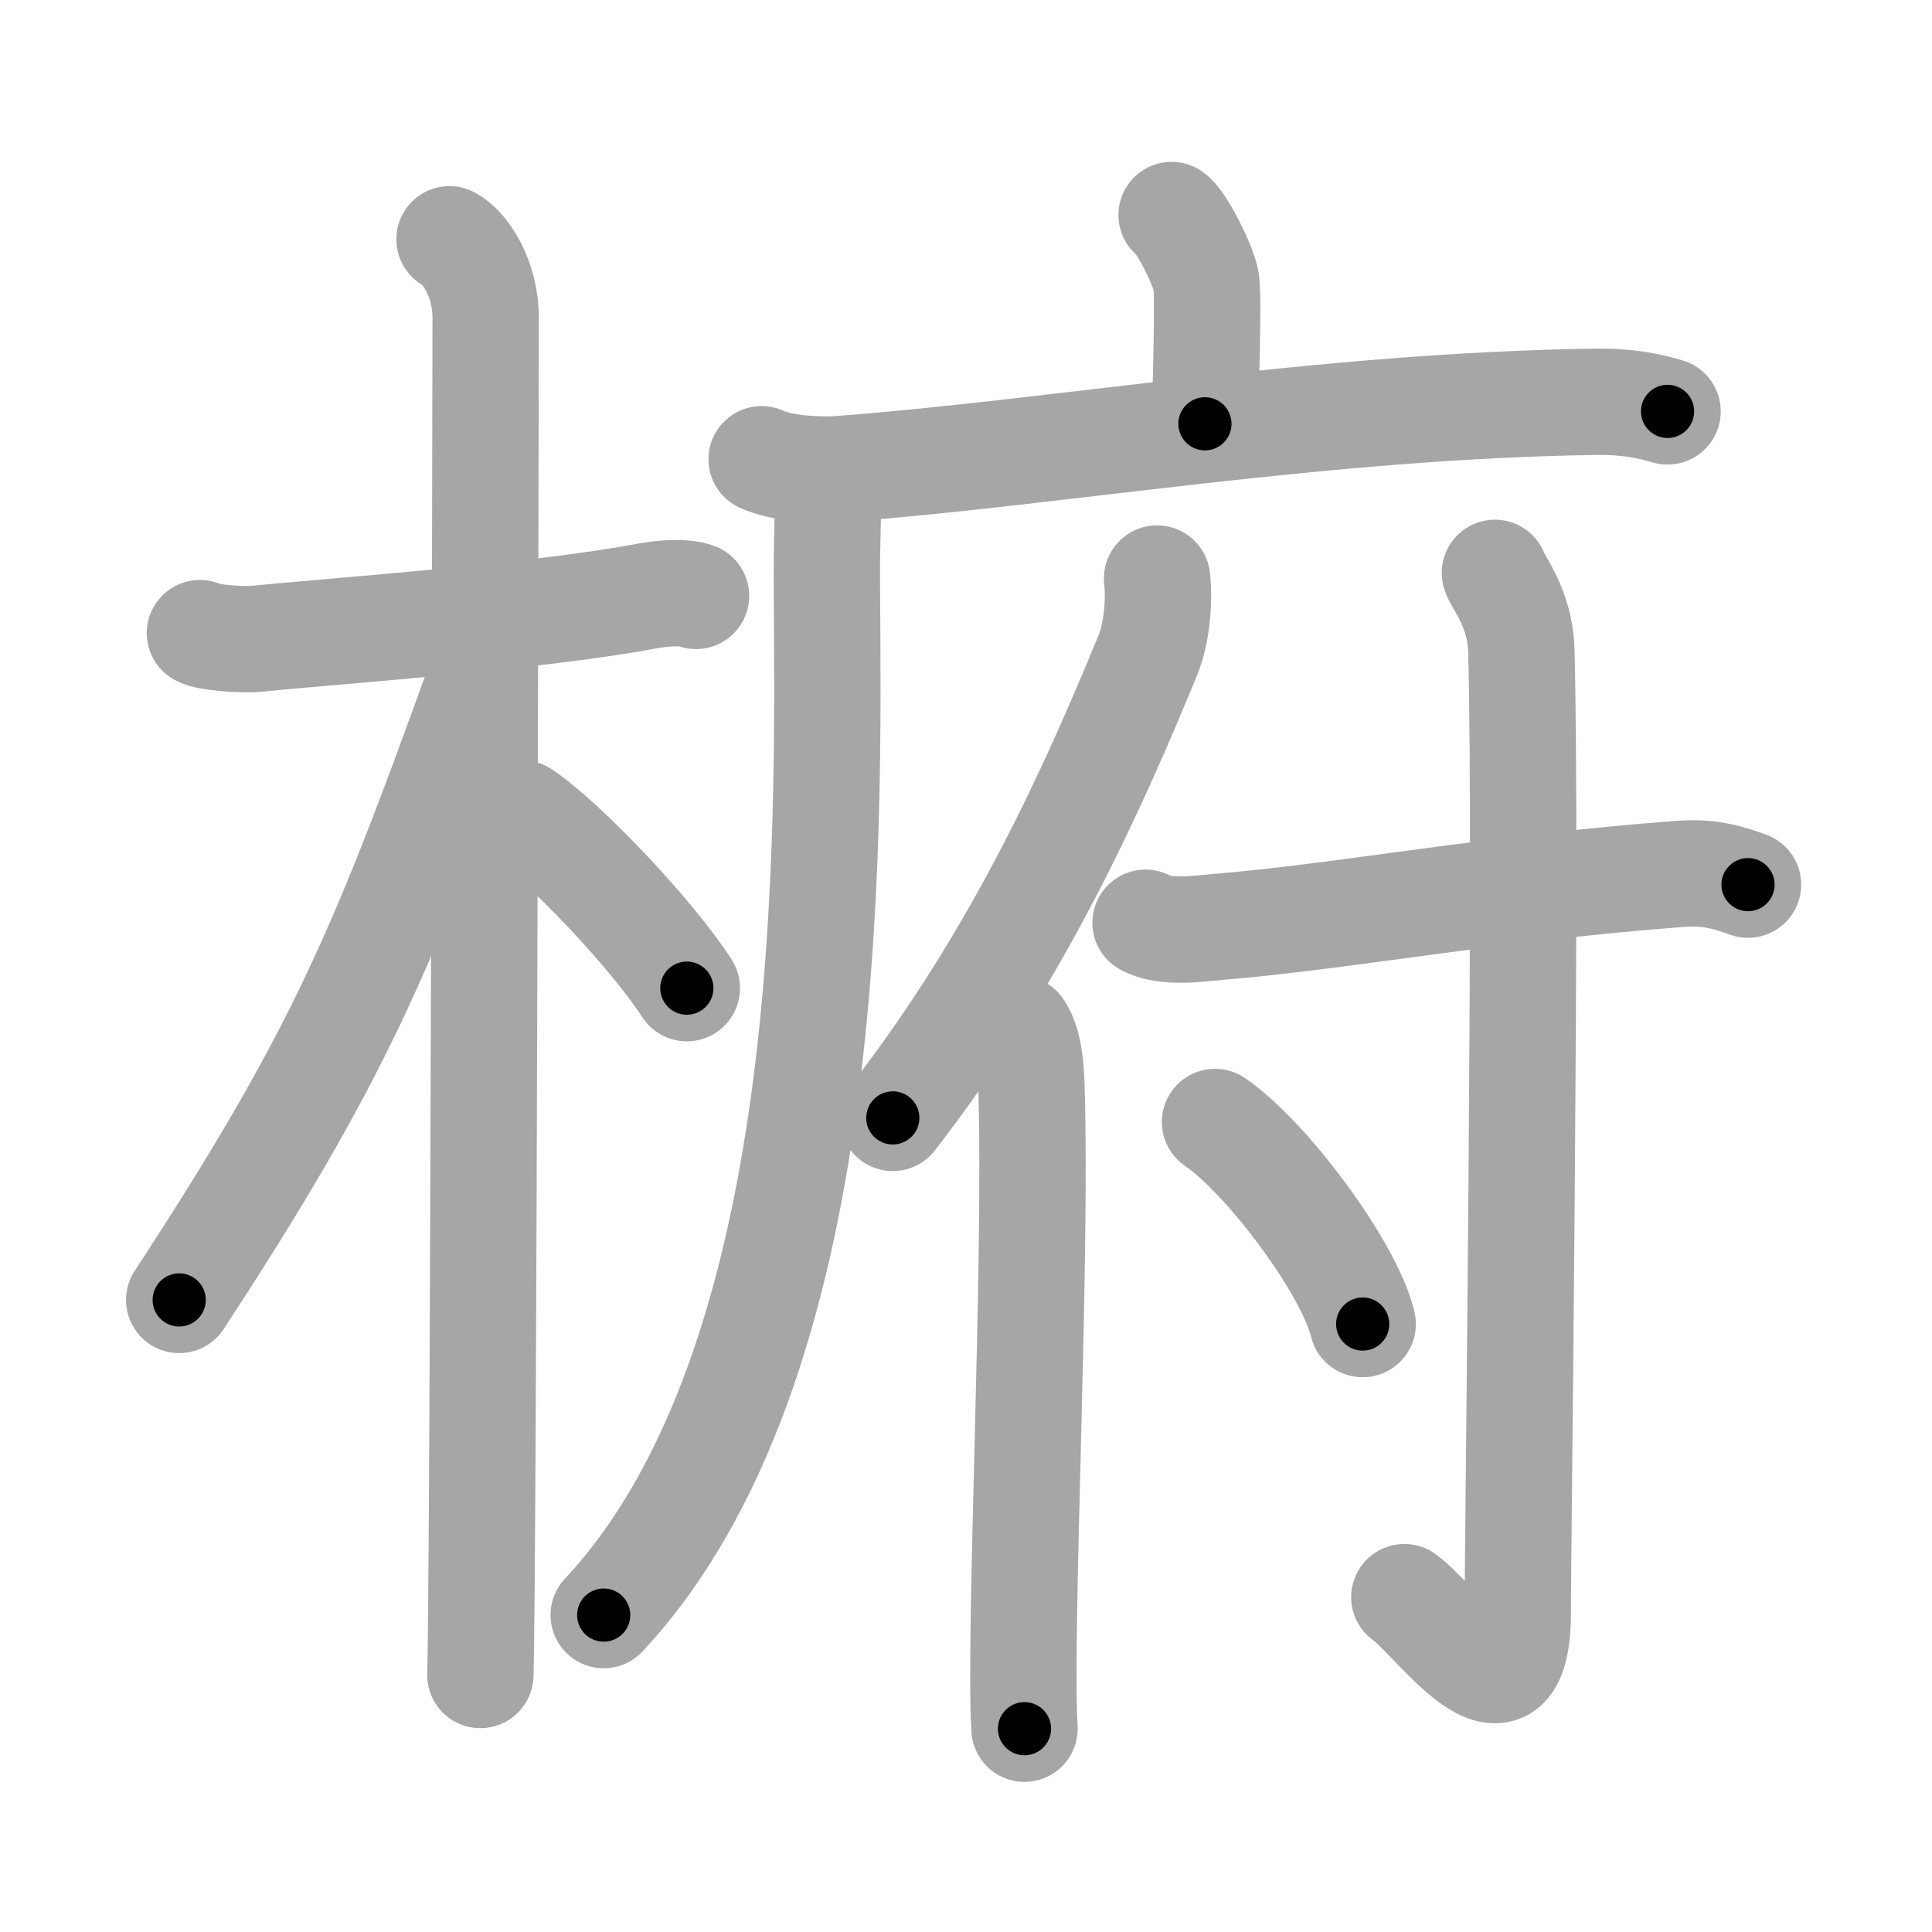 <svg xmlns="http://www.w3.org/2000/svg" viewBox="0 0 109 109" id="6928"><g fill="none" stroke="#a6a6a6" stroke-width="6" stroke-linecap="round" stroke-linejoin="round"><g><g><path d="M11.28,35.72c0.35,0.24,2.39,0.41,3.31,0.31c3.94-0.41,15.62-1.21,21.95-2.41c0.92-0.17,2.15-0.24,2.73,0" /><path d="M25.36,13.5c0.91,0.47,2.04,2.25,2.04,4.42c0,0.95-0.12,70.75-0.3,76.58" /><path d="M26.94,38.78C21.52,53.82,19,59.75,10.11,73.34" /><path d="M29.47,45.9c2.37,1.59,7.28,6.76,9.28,9.85" /></g><g><g><path d="M66.1,12.13c0.58,0.39,1.82,2.92,1.94,3.7c0.12,0.78,0.06,3.21-0.06,8.08" /><g><path d="M42.97,25.91c1.17,0.55,3.31,0.64,4.48,0.55c12.17-0.92,27.27-3.58,42.54-3.79c1.95-0.03,3.12,0.26,4.09,0.54" /><path d="M46.72,26.72c0.04,1.53-0.09,3.94-0.07,6.14C46.75,47.75,47.25,77,34.06,91.12" /></g></g><g><g><path d="M65.28,32.64c0.15,1.37-0.04,3.17-0.53,4.35c-3.09,7.5-7.3,16.95-14.38,26.08" /><path d="M57.5,58.04c0.5,0.71,0.65,1.9,0.69,3.2c0.32,10.16-0.71,30.7-0.39,36.29" /></g><g><path d="M64.63,52.06c1.08,0.63,3.04,0.32,4.14,0.23c6.72-0.54,15.77-2.23,26.07-2.99c1.8-0.13,2.88,0.3,3.78,0.61" /><path d="M84.34,32.32c0.07,0.38,1.43,1.96,1.49,4.35c0.32,11.48-0.2,50.33-0.2,54.24c0,7.32-4.66,0.41-6.4-0.8" /><path d="M68.55,63.3c2.94,2.01,7.59,8.27,8.33,11.4" /></g></g></g></g></g><g fill="none" stroke="#000" stroke-width="3" stroke-linecap="round" stroke-linejoin="round"><path d="M11.28,35.72c0.35,0.24,2.39,0.41,3.31,0.31c3.94-0.41,15.62-1.21,21.95-2.41c0.92-0.17,2.15-0.24,2.73,0" stroke-dasharray="28.195" stroke-dashoffset="28.195"><animate attributeName="stroke-dashoffset" values="28.195;28.195;0" dur="0.282s" fill="freeze" begin="0s;6928.click" /></path><path d="M25.36,13.5c0.91,0.47,2.04,2.25,2.04,4.42c0,0.95-0.12,70.75-0.3,76.58" stroke-dasharray="81.646" stroke-dashoffset="81.646"><animate attributeName="stroke-dashoffset" values="81.646" fill="freeze" begin="6928.click" /><animate attributeName="stroke-dashoffset" values="81.646;81.646;0" keyTimes="0;0.315;1" dur="0.896s" fill="freeze" begin="0s;6928.click" /></path><path d="M26.94,38.78C21.52,53.82,19,59.75,10.11,73.34" stroke-dasharray="38.567" stroke-dashoffset="38.567"><animate attributeName="stroke-dashoffset" values="38.567" fill="freeze" begin="6928.click" /><animate attributeName="stroke-dashoffset" values="38.567;38.567;0" keyTimes="0;0.699;1" dur="1.282s" fill="freeze" begin="0s;6928.click" /></path><path d="M29.47,45.9c2.37,1.59,7.28,6.76,9.28,9.85" stroke-dasharray="13.588" stroke-dashoffset="13.588"><animate attributeName="stroke-dashoffset" values="13.588" fill="freeze" begin="6928.click" /><animate attributeName="stroke-dashoffset" values="13.588;13.588;0" keyTimes="0;0.825;1" dur="1.554s" fill="freeze" begin="0s;6928.click" /></path><path d="M66.1,12.13c0.58,0.39,1.82,2.92,1.94,3.7c0.12,0.78,0.06,3.21-0.06,8.08" stroke-dasharray="12.304" stroke-dashoffset="12.304"><animate attributeName="stroke-dashoffset" values="12.304" fill="freeze" begin="6928.click" /><animate attributeName="stroke-dashoffset" values="12.304;12.304;0" keyTimes="0;0.863;1" dur="1.8s" fill="freeze" begin="0s;6928.click" /></path><path d="M42.97,25.91c1.17,0.55,3.31,0.64,4.48,0.55c12.17-0.92,27.27-3.58,42.54-3.79c1.95-0.03,3.12,0.26,4.09,0.54" stroke-dasharray="51.421" stroke-dashoffset="51.421"><animate attributeName="stroke-dashoffset" values="51.421" fill="freeze" begin="6928.click" /><animate attributeName="stroke-dashoffset" values="51.421;51.421;0" keyTimes="0;0.778;1" dur="2.314s" fill="freeze" begin="0s;6928.click" /></path><path d="M46.72,26.72c0.04,1.53-0.09,3.94-0.07,6.14C46.75,47.75,47.25,77,34.06,91.12" stroke-dasharray="67.059" stroke-dashoffset="67.059"><animate attributeName="stroke-dashoffset" values="67.059" fill="freeze" begin="6928.click" /><animate attributeName="stroke-dashoffset" values="67.059;67.059;0" keyTimes="0;0.821;1" dur="2.818s" fill="freeze" begin="0s;6928.click" /></path><path d="M65.28,32.64c0.15,1.37-0.04,3.17-0.53,4.35c-3.09,7.5-7.3,16.95-14.38,26.08" stroke-dasharray="34.3" stroke-dashoffset="34.3"><animate attributeName="stroke-dashoffset" values="34.3" fill="freeze" begin="6928.click" /><animate attributeName="stroke-dashoffset" values="34.3;34.3;0" keyTimes="0;0.891;1" dur="3.161s" fill="freeze" begin="0s;6928.click" /></path><path d="M57.5,58.04c0.5,0.71,0.65,1.9,0.69,3.2c0.32,10.16-0.71,30.7-0.39,36.29" stroke-dasharray="39.613" stroke-dashoffset="39.613"><animate attributeName="stroke-dashoffset" values="39.613" fill="freeze" begin="6928.click" /><animate attributeName="stroke-dashoffset" values="39.613;39.613;0" keyTimes="0;0.889;1" dur="3.557s" fill="freeze" begin="0s;6928.click" /></path><path d="M64.63,52.06c1.08,0.63,3.04,0.32,4.14,0.23c6.72-0.54,15.77-2.23,26.07-2.99c1.8-0.13,2.88,0.3,3.78,0.61" stroke-dasharray="34.315" stroke-dashoffset="34.315"><animate attributeName="stroke-dashoffset" values="34.315" fill="freeze" begin="6928.click" /><animate attributeName="stroke-dashoffset" values="34.315;34.315;0" keyTimes="0;0.912;1" dur="3.9s" fill="freeze" begin="0s;6928.click" /></path><path d="M84.34,32.32c0.07,0.38,1.43,1.96,1.49,4.35c0.32,11.48-0.2,50.33-0.2,54.24c0,7.32-4.66,0.41-6.4-0.8" stroke-dasharray="69.438" stroke-dashoffset="69.438"><animate attributeName="stroke-dashoffset" values="69.438" fill="freeze" begin="6928.click" /><animate attributeName="stroke-dashoffset" values="69.438;69.438;0" keyTimes="0;0.882;1" dur="4.422s" fill="freeze" begin="0s;6928.click" /></path><path d="M68.55,63.3c2.94,2.01,7.59,8.27,8.33,11.4" stroke-dasharray="14.303" stroke-dashoffset="14.303"><animate attributeName="stroke-dashoffset" values="14.303" fill="freeze" begin="6928.click" /><animate attributeName="stroke-dashoffset" values="14.303;14.303;0" keyTimes="0;0.939;1" dur="4.708s" fill="freeze" begin="0s;6928.click" /></path></g></svg>